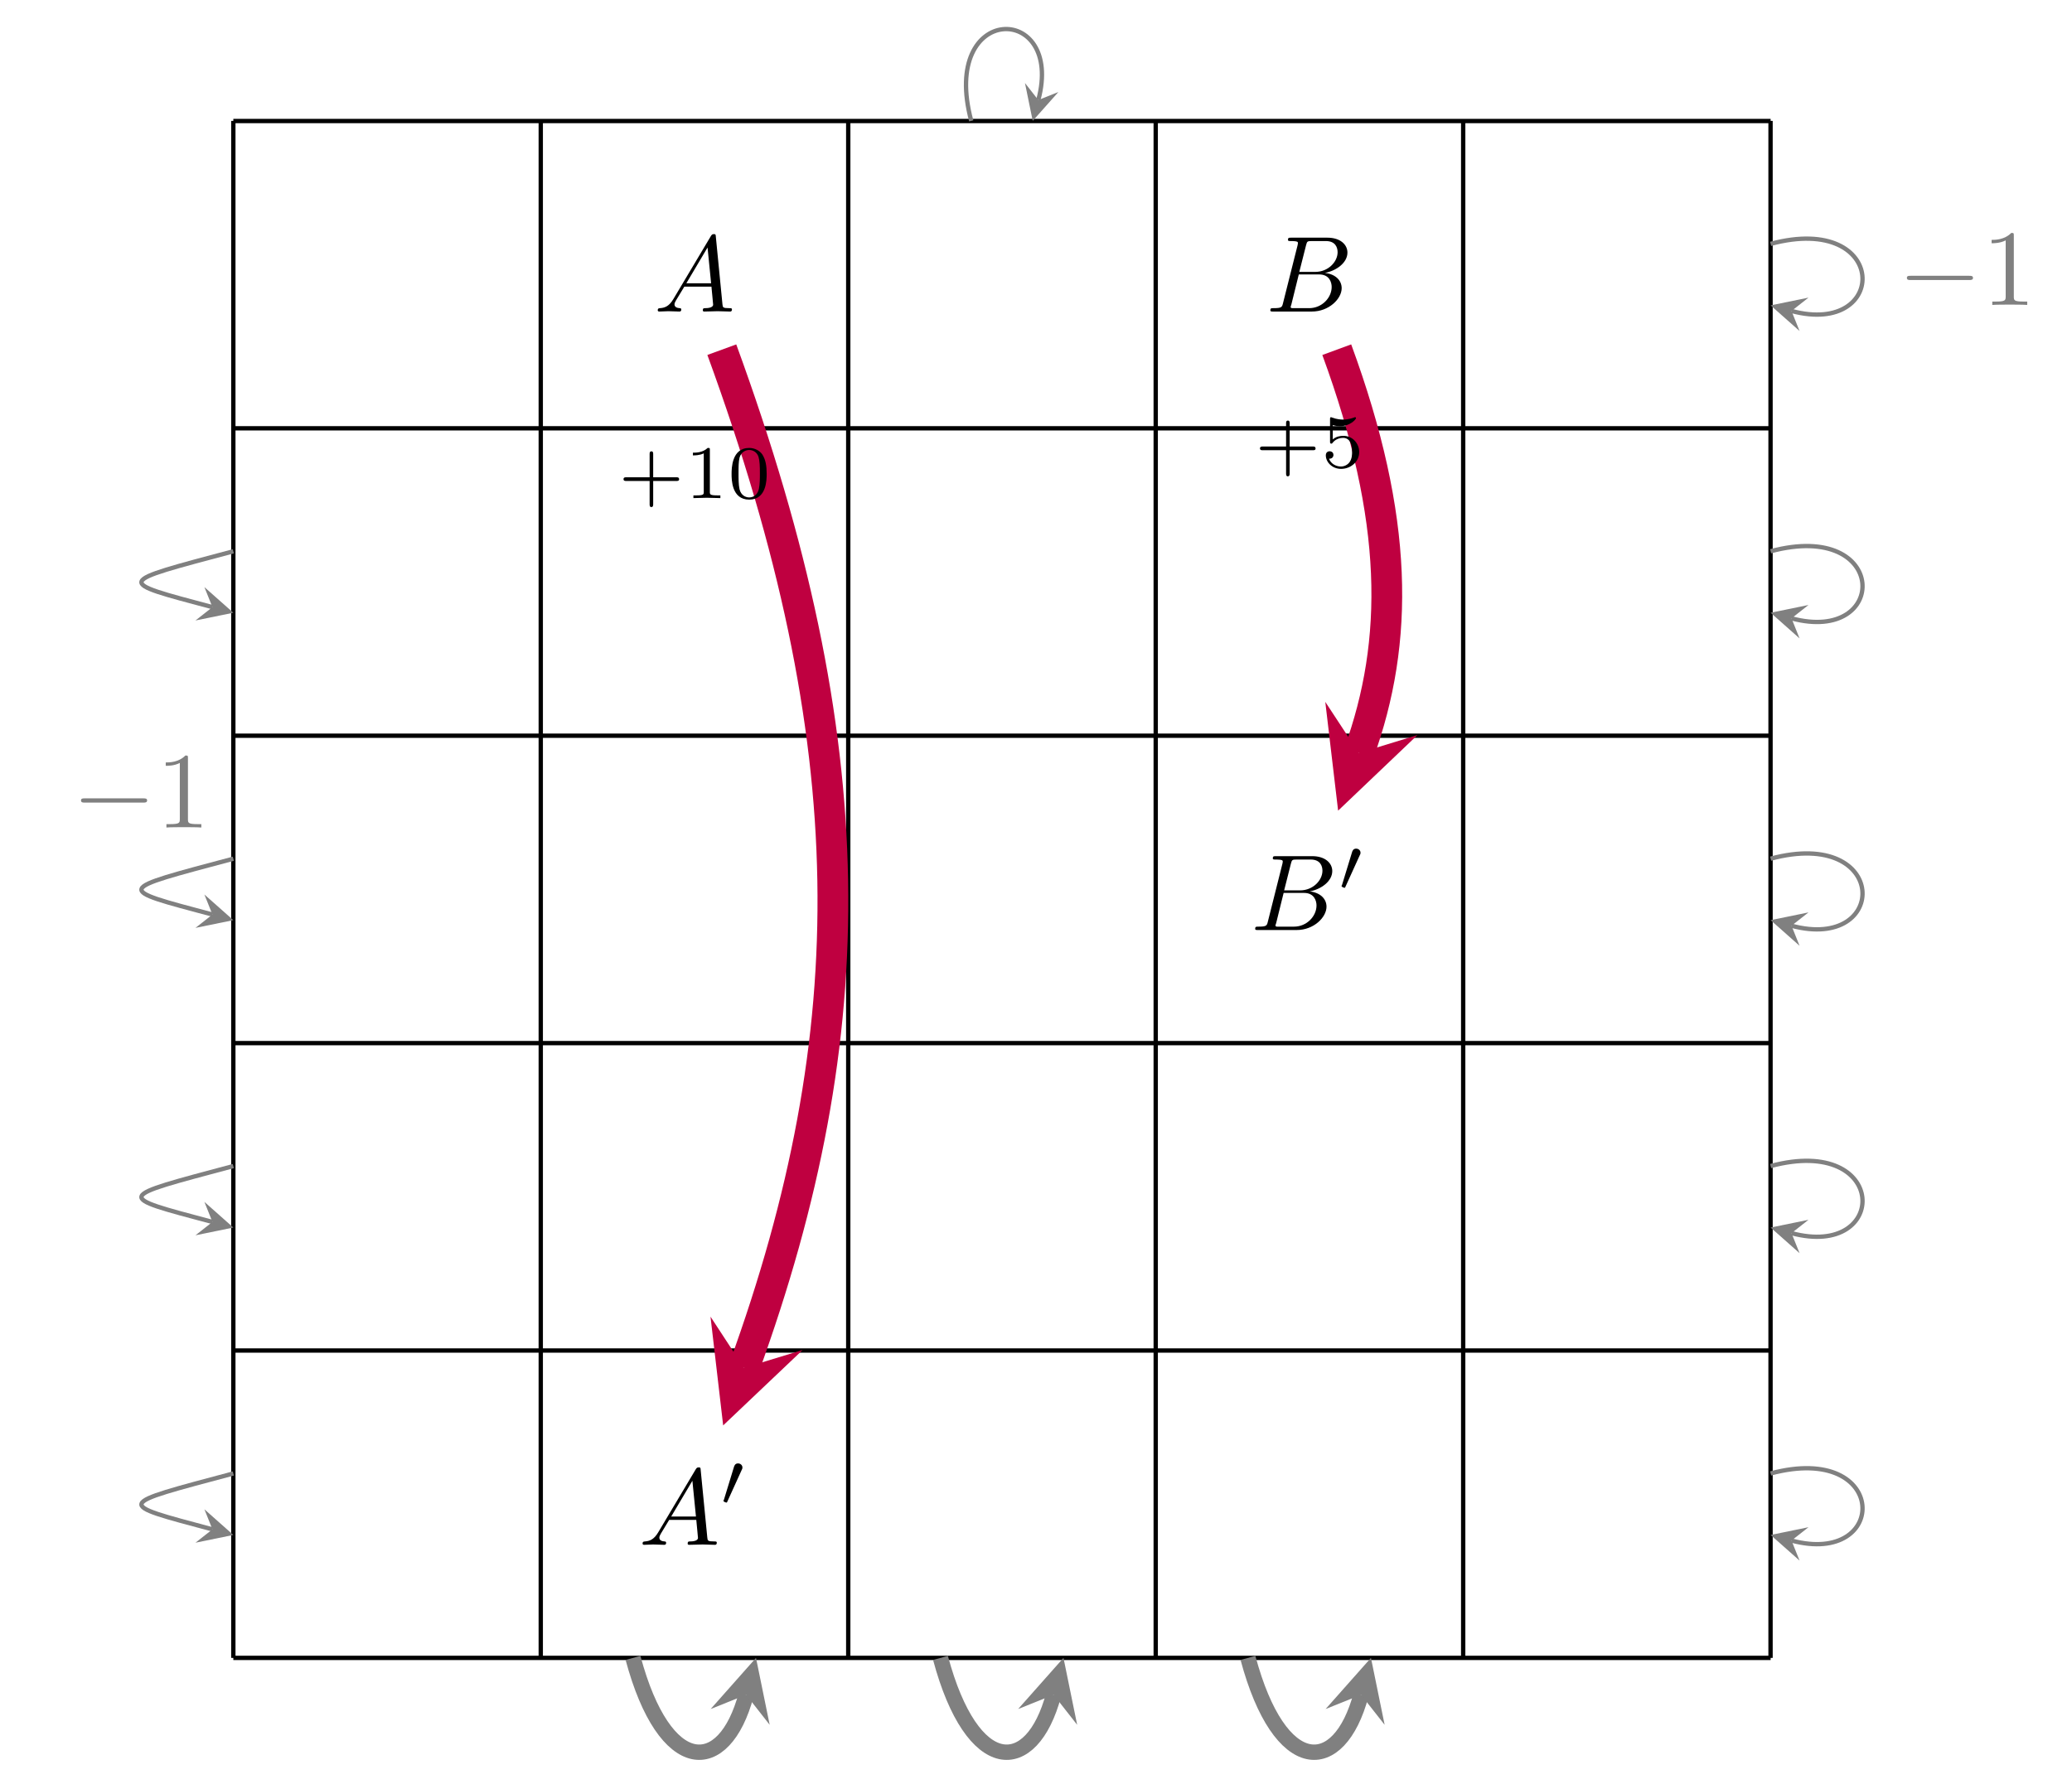 <?xml version="1.0" encoding="UTF-8"?>
<svg xmlns="http://www.w3.org/2000/svg" xmlns:xlink="http://www.w3.org/1999/xlink" width="191.027pt" height="164.545pt" viewBox="0 0 191.027 164.545" version="1.1">
<defs>
<g>
<symbol overflow="visible" id="glyph0-0">
<path style="stroke:none;" d=""/>
</symbol>
<symbol overflow="visible" id="glyph0-1">
<path style="stroke:none;" d="M 1.781 -1.141 C 1.391 -0.484 1 -0.344 0.562 -0.312 C 0.438 -0.297 0.344 -0.297 0.344 -0.109 C 0.344 -0.047 0.406 0 0.484 0 C 0.75 0 1.062 -0.031 1.328 -0.031 C 1.672 -0.031 2.016 0 2.328 0 C 2.391 0 2.516 0 2.516 -0.188 C 2.516 -0.297 2.438 -0.312 2.359 -0.312 C 2.141 -0.328 1.891 -0.406 1.891 -0.656 C 1.891 -0.781 1.953 -0.891 2.031 -1.031 L 2.797 -2.297 L 5.297 -2.297 C 5.312 -2.094 5.453 -0.734 5.453 -0.641 C 5.453 -0.344 4.938 -0.312 4.734 -0.312 C 4.594 -0.312 4.5 -0.312 4.5 -0.109 C 4.5 0 4.609 0 4.641 0 C 5.047 0 5.469 -0.031 5.875 -0.031 C 6.125 -0.031 6.766 0 7.016 0 C 7.062 0 7.188 0 7.188 -0.203 C 7.188 -0.312 7.094 -0.312 6.953 -0.312 C 6.344 -0.312 6.344 -0.375 6.312 -0.672 L 5.703 -6.891 C 5.688 -7.094 5.688 -7.141 5.516 -7.141 C 5.359 -7.141 5.312 -7.062 5.25 -6.969 Z M 2.984 -2.609 L 4.938 -5.906 L 5.266 -2.609 Z M 2.984 -2.609 "/>
</symbol>
<symbol overflow="visible" id="glyph0-2">
<path style="stroke:none;" d="M 1.594 -0.781 C 1.5 -0.391 1.469 -0.312 0.688 -0.312 C 0.516 -0.312 0.422 -0.312 0.422 -0.109 C 0.422 0 0.516 0 0.688 0 L 4.25 0 C 5.828 0 7 -1.172 7 -2.156 C 7 -2.875 6.422 -3.453 5.453 -3.562 C 6.484 -3.75 7.531 -4.484 7.531 -5.438 C 7.531 -6.172 6.875 -6.812 5.688 -6.812 L 2.328 -6.812 C 2.141 -6.812 2.047 -6.812 2.047 -6.609 C 2.047 -6.5 2.141 -6.5 2.328 -6.5 C 2.344 -6.5 2.531 -6.5 2.703 -6.484 C 2.875 -6.453 2.969 -6.453 2.969 -6.312 C 2.969 -6.281 2.953 -6.25 2.938 -6.125 Z M 3.094 -3.656 L 3.719 -6.125 C 3.812 -6.469 3.828 -6.5 4.25 -6.5 L 5.547 -6.5 C 6.422 -6.5 6.625 -5.906 6.625 -5.469 C 6.625 -4.594 5.766 -3.656 4.562 -3.656 Z M 2.656 -0.312 C 2.516 -0.312 2.5 -0.312 2.438 -0.312 C 2.328 -0.328 2.297 -0.344 2.297 -0.422 C 2.297 -0.453 2.297 -0.469 2.359 -0.641 L 3.047 -3.422 L 4.922 -3.422 C 5.875 -3.422 6.078 -2.688 6.078 -2.266 C 6.078 -1.281 5.188 -0.312 4 -0.312 Z M 2.656 -0.312 "/>
</symbol>
<symbol overflow="visible" id="glyph1-0">
<path style="stroke:none;" d=""/>
</symbol>
<symbol overflow="visible" id="glyph1-1">
<path style="stroke:none;" d="M 2.016 -3.297 C 2.078 -3.406 2.078 -3.469 2.078 -3.516 C 2.078 -3.734 1.891 -3.891 1.672 -3.891 C 1.406 -3.891 1.328 -3.672 1.297 -3.562 L 0.375 -0.547 C 0.359 -0.531 0.328 -0.453 0.328 -0.438 C 0.328 -0.359 0.547 -0.281 0.609 -0.281 C 0.656 -0.281 0.656 -0.297 0.703 -0.406 Z M 2.016 -3.297 "/>
</symbol>
<symbol overflow="visible" id="glyph2-0">
<path style="stroke:none;" d=""/>
</symbol>
<symbol overflow="visible" id="glyph2-1">
<path style="stroke:none;" d="M 3.219 -1.578 L 5.359 -1.578 C 5.453 -1.578 5.609 -1.578 5.609 -1.734 C 5.609 -1.922 5.453 -1.922 5.359 -1.922 L 3.219 -1.922 L 3.219 -4.062 C 3.219 -4.141 3.219 -4.312 3.062 -4.312 C 2.891 -4.312 2.891 -4.156 2.891 -4.062 L 2.891 -1.922 L 0.75 -1.922 C 0.656 -1.922 0.484 -1.922 0.484 -1.75 C 0.484 -1.578 0.641 -1.578 0.75 -1.578 L 2.891 -1.578 L 2.891 0.562 C 2.891 0.656 2.891 0.828 3.047 0.828 C 3.219 0.828 3.219 0.656 3.219 0.562 Z M 3.219 -1.578 "/>
</symbol>
<symbol overflow="visible" id="glyph2-2">
<path style="stroke:none;" d="M 1.078 -3.891 C 1.438 -3.797 1.641 -3.797 1.75 -3.797 C 2.672 -3.797 3.219 -4.422 3.219 -4.531 C 3.219 -4.609 3.172 -4.625 3.141 -4.625 C 3.125 -4.625 3.109 -4.625 3.078 -4.609 C 2.906 -4.547 2.547 -4.406 2.031 -4.406 C 1.828 -4.406 1.469 -4.422 1.016 -4.594 C 0.938 -4.625 0.922 -4.625 0.922 -4.625 C 0.828 -4.625 0.828 -4.547 0.828 -4.438 L 0.828 -2.391 C 0.828 -2.266 0.828 -2.188 0.938 -2.188 C 1 -2.188 1.016 -2.188 1.078 -2.281 C 1.375 -2.656 1.812 -2.719 2.047 -2.719 C 2.469 -2.719 2.656 -2.391 2.688 -2.328 C 2.812 -2.094 2.859 -1.828 2.859 -1.422 C 2.859 -1.219 2.859 -0.812 2.641 -0.5 C 2.469 -0.25 2.172 -0.078 1.828 -0.078 C 1.375 -0.078 0.906 -0.328 0.734 -0.797 C 1 -0.781 1.141 -0.953 1.141 -1.141 C 1.141 -1.438 0.875 -1.484 0.781 -1.484 C 0.781 -1.484 0.438 -1.484 0.438 -1.109 C 0.438 -0.484 1.016 0.141 1.844 0.141 C 2.734 0.141 3.516 -0.516 3.516 -1.406 C 3.516 -2.188 2.922 -2.906 2.062 -2.906 C 1.75 -2.906 1.391 -2.844 1.078 -2.578 Z M 1.078 -3.891 "/>
</symbol>
<symbol overflow="visible" id="glyph2-3">
<path style="stroke:none;" d="M 2.328 -4.438 C 2.328 -4.625 2.328 -4.625 2.125 -4.625 C 1.672 -4.188 1.047 -4.188 0.766 -4.188 L 0.766 -3.938 C 0.922 -3.938 1.391 -3.938 1.766 -4.125 L 1.766 -0.578 C 1.766 -0.344 1.766 -0.25 1.078 -0.25 L 0.812 -0.25 L 0.812 0 C 0.938 0 1.797 -0.031 2.047 -0.031 C 2.266 -0.031 3.141 0 3.297 0 L 3.297 -0.25 L 3.031 -0.25 C 2.328 -0.25 2.328 -0.344 2.328 -0.578 Z M 2.328 -4.438 "/>
</symbol>
<symbol overflow="visible" id="glyph2-4">
<path style="stroke:none;" d="M 3.594 -2.219 C 3.594 -2.984 3.5 -3.547 3.188 -4.031 C 2.969 -4.344 2.531 -4.625 1.984 -4.625 C 0.359 -4.625 0.359 -2.719 0.359 -2.219 C 0.359 -1.719 0.359 0.141 1.984 0.141 C 3.594 0.141 3.594 -1.719 3.594 -2.219 Z M 1.984 -0.062 C 1.656 -0.062 1.234 -0.25 1.094 -0.812 C 1 -1.219 1 -1.797 1 -2.312 C 1 -2.828 1 -3.359 1.094 -3.734 C 1.25 -4.281 1.688 -4.438 1.984 -4.438 C 2.359 -4.438 2.719 -4.203 2.844 -3.797 C 2.953 -3.422 2.969 -2.922 2.969 -2.312 C 2.969 -1.797 2.969 -1.281 2.875 -0.844 C 2.734 -0.203 2.266 -0.062 1.984 -0.062 Z M 1.984 -0.062 "/>
</symbol>
<symbol overflow="visible" id="glyph3-0">
<path style="stroke:none;" d=""/>
</symbol>
<symbol overflow="visible" id="glyph3-1">
<path style="stroke:none;" d="M 6.562 -2.297 C 6.734 -2.297 6.922 -2.297 6.922 -2.5 C 6.922 -2.688 6.734 -2.688 6.562 -2.688 L 1.172 -2.688 C 1 -2.688 0.828 -2.688 0.828 -2.5 C 0.828 -2.297 1 -2.297 1.172 -2.297 Z M 6.562 -2.297 "/>
</symbol>
<symbol overflow="visible" id="glyph4-0">
<path style="stroke:none;" d=""/>
</symbol>
<symbol overflow="visible" id="glyph4-1">
<path style="stroke:none;" d="M 2.938 -6.375 C 2.938 -6.625 2.938 -6.641 2.703 -6.641 C 2.078 -6 1.203 -6 0.891 -6 L 0.891 -5.688 C 1.094 -5.688 1.672 -5.688 2.188 -5.953 L 2.188 -0.781 C 2.188 -0.422 2.156 -0.312 1.266 -0.312 L 0.953 -0.312 L 0.953 0 C 1.297 -0.031 2.156 -0.031 2.562 -0.031 C 2.953 -0.031 3.828 -0.031 4.172 0 L 4.172 -0.312 L 3.859 -0.312 C 2.953 -0.312 2.938 -0.422 2.938 -0.781 Z M 2.938 -6.375 "/>
</symbol>
</g>
<clipPath id="clip1">
  <path d="M 26 0 L 117 0 L 117 164.547 L 26 164.547 Z M 26 0 "/>
</clipPath>
<clipPath id="clip2">
  <path d="M 38 132 L 89 132 L 89 164.547 L 38 164.547 Z M 38 132 "/>
</clipPath>
<clipPath id="clip3">
  <path d="M 66 132 L 118 132 L 118 164.547 L 66 164.547 Z M 66 132 "/>
</clipPath>
<clipPath id="clip4">
  <path d="M 95 132 L 146 132 L 146 164.547 L 95 164.547 Z M 95 132 "/>
</clipPath>
</defs>
<g id="surface1">
<path style="fill:none;stroke-width:0.399;stroke-linecap:butt;stroke-linejoin:miter;stroke:rgb(0%,0%,0%);stroke-opacity:1;stroke-miterlimit:10;" d="M 0.002 0.001 L 141.732 0.001 M 0.002 28.345 L 141.732 28.345 M 0.002 56.693 L 141.732 56.693 M 0.002 85.04 L 141.732 85.04 M 0.002 113.388 L 141.732 113.388 M 0.002 141.724 L 141.732 141.724 M 0.002 0.001 L 0.002 141.736 M 28.345 0.001 L 28.345 141.736 M 56.693 0.001 L 56.693 141.736 M 85.041 0.001 L 85.041 141.736 M 113.388 0.001 L 113.388 141.736 M 141.724 0.001 L 141.724 141.736 " transform="matrix(1,0,0,-1,21.51,152.884)"/>
<g style="fill:rgb(0%,0%,0%);fill-opacity:1;">
  <use xlink:href="#glyph0-1" x="60.294" y="28.729"/>
</g>
<g style="fill:rgb(0%,0%,0%);fill-opacity:1;">
  <use xlink:href="#glyph0-1" x="58.897" y="142.456"/>
</g>
<g style="fill:rgb(0%,0%,0%);fill-opacity:1;">
  <use xlink:href="#glyph1-1" x="66.369" y="138.84"/>
</g>
<g clip-path="url(#clip1)" clip-rule="nonzero">
<path style="fill:none;stroke-width:2.835;stroke-linecap:butt;stroke-linejoin:miter;stroke:rgb(75%,0%,25%);stroke-opacity:1;stroke-miterlimit:10;" d="M 45.037 120.638 C 58.314 84.302 58.345 57.806 47.084 26.747 " transform="matrix(1,0,0,-1,21.51,152.884)"/>
</g>
<path style=" stroke:none;fill-rule:nonzero;fill:rgb(75%,0%,25%);fill-opacity:1;" d="M 66.672 131.445 L 73.996 124.492 L 68.594 126.137 L 65.504 121.414 "/>
<g style="fill:rgb(0%,0%,0%);fill-opacity:1;">
  <use xlink:href="#glyph0-2" x="116.695" y="28.729"/>
</g>
<g style="fill:rgb(0%,0%,0%);fill-opacity:1;">
  <use xlink:href="#glyph0-2" x="115.297" y="85.763"/>
</g>
<g style="fill:rgb(0%,0%,0%);fill-opacity:1;">
  <use xlink:href="#glyph1-1" x="123.354" y="82.148"/>
</g>
<path style="fill:none;stroke-width:2.835;stroke-linecap:butt;stroke-linejoin:miter;stroke:rgb(75%,0%,25%);stroke-opacity:1;stroke-miterlimit:10;" d="M 101.732 120.638 C 107.47 105.017 107.502 93.786 103.771 83.443 " transform="matrix(1,0,0,-1,21.51,152.884)"/>
<path style=" stroke:none;fill-rule:nonzero;fill:rgb(75%,0%,25%);fill-opacity:1;" d="M 123.367 74.754 L 130.68 67.785 L 125.281 69.441 L 122.184 64.723 "/>
<g style="fill:rgb(0%,0%,0%);fill-opacity:1;">
  <use xlink:href="#glyph2-1" x="115.679" y="43.097"/>
  <use xlink:href="#glyph2-2" x="121.795" y="43.097"/>
</g>
<g style="fill:rgb(0%,0%,0%);fill-opacity:1;">
  <use xlink:href="#glyph2-1" x="57.001" y="45.932"/>
  <use xlink:href="#glyph2-3" x="63.117" y="45.932"/>
  <use xlink:href="#glyph2-4" x="67.089" y="45.932"/>
</g>
<g clip-path="url(#clip2)" clip-rule="nonzero">
<path style="fill:none;stroke-width:1.417;stroke-linecap:butt;stroke-linejoin:miter;stroke:rgb(50%,50%,50%);stroke-opacity:1;stroke-miterlimit:10;" d="M 36.849 0.001 C 39.787 -10.952 45.256 -10.952 47.279 -3.401 " transform="matrix(1,0,0,-1,21.51,152.884)"/>
</g>
<path style=" stroke:none;fill-rule:nonzero;fill:rgb(50%,50%,50%);fill-opacity:1;" d="M 69.699 152.883 L 65.52 157.598 L 68.789 156.285 L 70.961 159.055 "/>
<g clip-path="url(#clip3)" clip-rule="nonzero">
<path style="fill:none;stroke-width:1.417;stroke-linecap:butt;stroke-linejoin:miter;stroke:rgb(50%,50%,50%);stroke-opacity:1;stroke-miterlimit:10;" d="M 65.197 0.001 C 68.131 -10.952 73.603 -10.952 75.627 -3.401 " transform="matrix(1,0,0,-1,21.51,152.884)"/>
</g>
<path style=" stroke:none;fill-rule:nonzero;fill:rgb(50%,50%,50%);fill-opacity:1;" d="M 98.047 152.883 L 93.867 157.598 L 97.137 156.285 L 99.309 159.055 "/>
<g clip-path="url(#clip4)" clip-rule="nonzero">
<path style="fill:none;stroke-width:1.417;stroke-linecap:butt;stroke-linejoin:miter;stroke:rgb(50%,50%,50%);stroke-opacity:1;stroke-miterlimit:10;" d="M 93.545 0.001 C 96.478 -10.952 101.947 -10.952 103.97 -3.401 " transform="matrix(1,0,0,-1,21.51,152.884)"/>
</g>
<path style=" stroke:none;fill-rule:nonzero;fill:rgb(50%,50%,50%);fill-opacity:1;" d="M 126.395 152.883 L 122.215 157.598 L 125.48 156.285 L 127.656 159.055 "/>
<path style="fill:none;stroke-width:0.399;stroke-linecap:butt;stroke-linejoin:miter;stroke:rgb(50%,50%,50%);stroke-opacity:1;stroke-miterlimit:10;" d="M 141.732 130.396 C 152.685 133.329 152.685 121.79 143.658 124.208 " transform="matrix(1,0,0,-1,21.51,152.884)"/>
<path style=" stroke:none;fill-rule:nonzero;fill:rgb(50%,50%,50%);fill-opacity:1;" d="M 163.242 28.16 L 165.91 30.523 L 165.168 28.676 L 166.734 27.445 "/>
<g style="fill:rgb(50%,50%,50%);fill-opacity:1;">
  <use xlink:href="#glyph3-1" x="174.977" y="28.12"/>
</g>
<g style="fill:rgb(50%,50%,50%);fill-opacity:1;">
  <use xlink:href="#glyph4-1" x="182.725" y="28.12"/>
</g>
<path style="fill:none;stroke-width:0.399;stroke-linecap:butt;stroke-linejoin:miter;stroke:rgb(50%,50%,50%);stroke-opacity:1;stroke-miterlimit:10;" d="M 141.732 102.048 C 152.685 104.982 152.685 93.443 143.658 95.864 " transform="matrix(1,0,0,-1,21.51,152.884)"/>
<path style=" stroke:none;fill-rule:nonzero;fill:rgb(50%,50%,50%);fill-opacity:1;" d="M 163.242 56.504 L 165.91 58.871 L 165.168 57.02 L 166.734 55.789 "/>
<path style="fill:none;stroke-width:0.399;stroke-linecap:butt;stroke-linejoin:miter;stroke:rgb(50%,50%,50%);stroke-opacity:1;stroke-miterlimit:10;" d="M 0.002 102.048 C -10.951 99.114 -10.951 99.314 -1.924 96.896 " transform="matrix(1,0,0,-1,21.51,152.884)"/>
<path style=" stroke:none;fill-rule:nonzero;fill:rgb(50%,50%,50%);fill-opacity:1;" d="M 21.512 56.504 L 18.844 54.141 L 19.586 55.988 L 18.02 57.219 "/>
<path style="fill:none;stroke-width:0.399;stroke-linecap:butt;stroke-linejoin:miter;stroke:rgb(50%,50%,50%);stroke-opacity:1;stroke-miterlimit:10;" d="M 141.732 73.7 C 152.685 76.638 152.685 65.099 143.658 67.517 " transform="matrix(1,0,0,-1,21.51,152.884)"/>
<path style=" stroke:none;fill-rule:nonzero;fill:rgb(50%,50%,50%);fill-opacity:1;" d="M 163.242 84.852 L 165.91 87.215 L 165.168 85.367 L 166.734 84.137 "/>
<path style="fill:none;stroke-width:0.399;stroke-linecap:butt;stroke-linejoin:miter;stroke:rgb(50%,50%,50%);stroke-opacity:1;stroke-miterlimit:10;" d="M 0.002 73.7 C -10.951 70.767 -10.951 70.966 -1.924 68.548 " transform="matrix(1,0,0,-1,21.51,152.884)"/>
<path style=" stroke:none;fill-rule:nonzero;fill:rgb(50%,50%,50%);fill-opacity:1;" d="M 21.512 84.852 L 18.844 82.488 L 19.586 84.336 L 18.02 85.566 "/>
<path style="fill:none;stroke-width:0.399;stroke-linecap:butt;stroke-linejoin:miter;stroke:rgb(50%,50%,50%);stroke-opacity:1;stroke-miterlimit:10;" d="M 141.732 45.357 C 152.685 48.29 152.685 36.751 143.658 39.169 " transform="matrix(1,0,0,-1,21.51,152.884)"/>
<path style=" stroke:none;fill-rule:nonzero;fill:rgb(50%,50%,50%);fill-opacity:1;" d="M 163.242 113.199 L 165.91 115.562 L 165.168 113.715 L 166.734 112.484 "/>
<path style="fill:none;stroke-width:0.399;stroke-linecap:butt;stroke-linejoin:miter;stroke:rgb(50%,50%,50%);stroke-opacity:1;stroke-miterlimit:10;" d="M 0.002 45.357 C -10.951 42.419 -10.951 42.618 -1.924 40.2 " transform="matrix(1,0,0,-1,21.51,152.884)"/>
<path style=" stroke:none;fill-rule:nonzero;fill:rgb(50%,50%,50%);fill-opacity:1;" d="M 21.512 113.199 L 18.844 110.832 L 19.586 112.684 L 18.02 113.914 "/>
<path style="fill:none;stroke-width:0.399;stroke-linecap:butt;stroke-linejoin:miter;stroke:rgb(50%,50%,50%);stroke-opacity:1;stroke-miterlimit:10;" d="M 141.732 17.009 C 152.685 19.943 152.685 8.404 143.658 10.822 " transform="matrix(1,0,0,-1,21.51,152.884)"/>
<path style=" stroke:none;fill-rule:nonzero;fill:rgb(50%,50%,50%);fill-opacity:1;" d="M 163.242 141.547 L 165.91 143.91 L 165.168 142.062 L 166.734 140.832 "/>
<path style="fill:none;stroke-width:0.399;stroke-linecap:butt;stroke-linejoin:miter;stroke:rgb(50%,50%,50%);stroke-opacity:1;stroke-miterlimit:10;" d="M 0.002 17.009 C -10.951 14.075 -10.951 14.275 -1.924 11.853 " transform="matrix(1,0,0,-1,21.51,152.884)"/>
<path style=" stroke:none;fill-rule:nonzero;fill:rgb(50%,50%,50%);fill-opacity:1;" d="M 21.512 141.547 L 18.844 139.18 L 19.586 141.031 L 18.02 142.262 "/>
<path style="fill:none;stroke-width:0.399;stroke-linecap:butt;stroke-linejoin:miter;stroke:rgb(50%,50%,50%);stroke-opacity:1;stroke-miterlimit:10;" d="M 68.033 141.736 C 65.099 152.685 76.638 152.685 74.217 143.657 " transform="matrix(1,0,0,-1,21.51,152.884)"/>
<path style=" stroke:none;fill-rule:nonzero;fill:rgb(50%,50%,50%);fill-opacity:1;" d="M 95.211 11.148 L 97.578 8.484 L 95.727 9.227 L 94.496 7.656 "/>
<g style="fill:rgb(50%,50%,50%);fill-opacity:1;">
  <use xlink:href="#glyph3-1" x="6.641" y="76.309"/>
</g>
<g style="fill:rgb(50%,50%,50%);fill-opacity:1;">
  <use xlink:href="#glyph4-1" x="14.39" y="76.309"/>
</g>
</g>
</svg>
